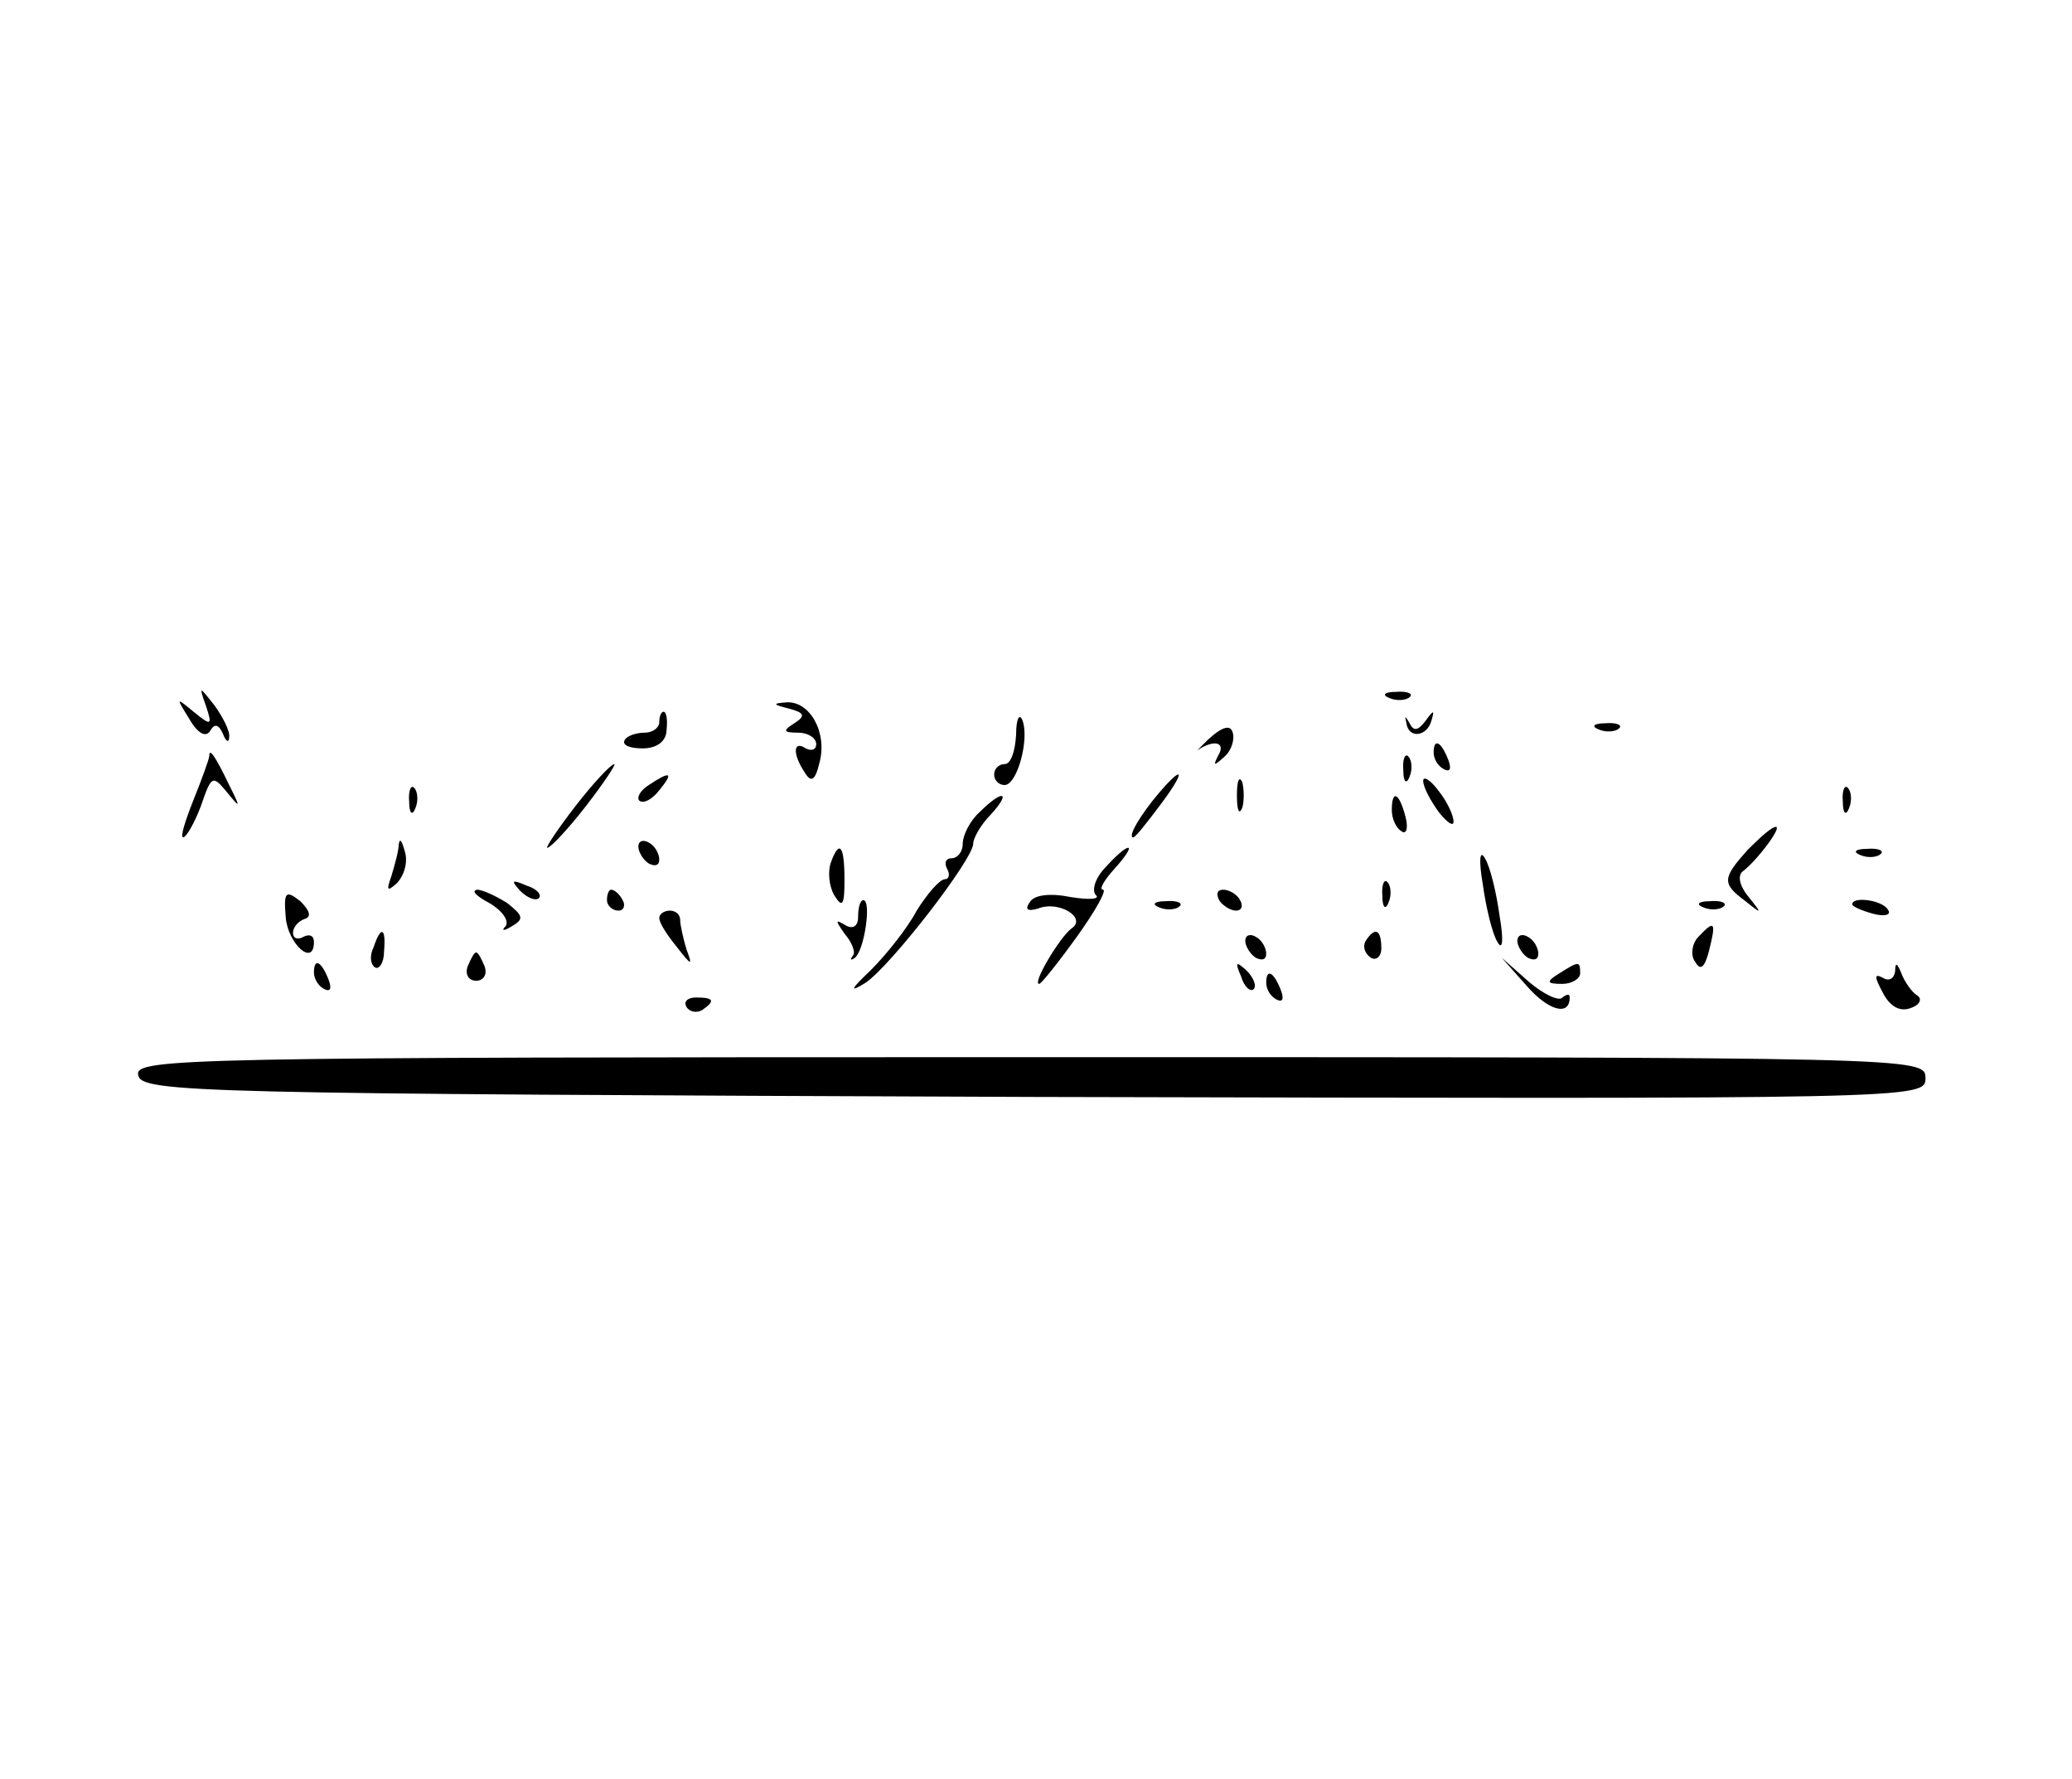 <?xml version="1.0" standalone="no"?>
<!DOCTYPE svg PUBLIC "-//W3C//DTD SVG 20010904//EN"
 "http://www.w3.org/TR/2001/REC-SVG-20010904/DTD/svg10.dtd">
<svg version="1.0" xmlns="http://www.w3.org/2000/svg"
 width="198pt" height="170pt" viewBox="0 0 198 170"
 preserveAspectRatio="xMidYMid meet">

<g transform="translate(0,170) scale(0.1,-0.1)"
fill="#000000" stroke="none">
<path d="M197 1025 c6 -18 5 -19 -12 -5 -17 14 -17 14 -4 -7 8 -14 16 -18 20
-11 4 7 8 6 12 -3 3 -8 6 -9 6 -3 1 5 -6 19 -14 30 -15 19 -15 19 -8 -1z"/>
<path d="M1328 1033 c7 -3 16 -2 19 1 4 3 -2 6 -13 5 -11 0 -14 -3 -6 -6z"/>
<path d="M754 1023 c15 -4 16 -7 5 -14 -11 -7 -11 -9 4 -9 9 0 17 -5 17 -11 0
-5 -4 -7 -10 -4 -12 8 -13 -5 -1 -23 6 -10 10 -8 14 9 8 29 -9 59 -31 58 -14
-1 -14 -2 2 -6z"/>
<path d="M630 1010 c0 -5 -6 -10 -14 -10 -8 0 -17 -3 -19 -7 -3 -5 5 -8 17 -8
14 0 23 7 23 18 1 9 0 17 -3 17 -2 0 -4 -4 -4 -10z"/>
<path d="M971 998 c-1 -16 -5 -28 -11 -28 -5 0 -10 -4 -10 -10 0 -5 4 -10 10
-10 12 0 24 44 17 62 -3 7 -6 1 -6 -14z"/>
<path d="M1344 1009 c2 -15 20 -13 24 3 3 10 2 10 -6 -1 -7 -9 -11 -10 -15 -2
-4 7 -5 8 -3 0z"/>
<path d="M1154 993 c-10 -10 -15 -15 -10 -10 16 11 28 8 20 -5 -5 -10 -4 -10
6 -1 7 6 10 17 8 23 -2 8 -10 6 -24 -7z"/>
<path d="M1528 1003 c7 -3 16 -2 19 1 4 3 -2 6 -13 5 -11 0 -14 -3 -6 -6z"/>
<path d="M1370 981 c0 -6 4 -13 10 -16 6 -3 7 1 4 9 -7 18 -14 21 -14 7z"/>
<path d="M200 978 c0 -3 -7 -22 -15 -42 -8 -20 -13 -36 -10 -36 3 0 11 14 17
30 10 29 11 30 25 13 13 -16 13 -15 2 7 -13 27 -19 36 -19 28z"/>
<path d="M1341 964 c0 -11 3 -14 6 -6 3 7 2 16 -1 19 -3 4 -6 -2 -5 -13z"/>
<path d="M550 930 c-17 -22 -29 -40 -27 -40 3 0 20 18 37 40 17 22 29 40 27
40 -3 0 -20 -18 -37 -40z"/>
<path d="M620 950 c-8 -5 -12 -12 -9 -15 4 -3 12 1 19 10 14 17 11 19 -10 5z"/>
<path d="M1108 943 c-18 -21 -31 -43 -25 -43 2 0 13 14 25 30 25 33 24 41 0
13z"/>
<path d="M1182 940 c0 -14 2 -19 5 -12 2 6 2 18 0 25 -3 6 -5 1 -5 -13z"/>
<path d="M1360 954 c0 -6 7 -19 15 -30 8 -10 14 -14 14 -9 0 6 -6 19 -14 29
-8 11 -15 15 -15 10z"/>
<path d="M391 934 c0 -11 3 -14 6 -6 3 7 2 16 -1 19 -3 4 -6 -2 -5 -13z"/>
<path d="M1761 934 c0 -11 3 -14 6 -6 3 7 2 16 -1 19 -3 4 -6 -2 -5 -13z"/>
<path d="M936 924 c-9 -8 -16 -22 -16 -30 0 -8 -5 -14 -11 -14 -5 0 -7 -4 -4
-10 3 -5 2 -10 -2 -10 -5 0 -17 -14 -27 -30 -9 -17 -29 -42 -44 -57 -19 -18
-21 -22 -5 -12 24 16 103 118 103 133 0 5 7 18 17 28 20 22 11 24 -11 2z"/>
<path d="M1330 926 c0 -8 4 -17 9 -20 5 -4 7 3 4 14 -6 23 -13 26 -13 6z"/>
<path d="M1670 888 c-24 -27 -25 -32 -2 -49 16 -13 16 -12 3 4 -9 11 -11 21
-5 25 14 11 37 42 31 42 -4 0 -15 -10 -27 -22z"/>
<path d="M381 893 c0 -6 -4 -20 -7 -30 -5 -14 -4 -15 5 -7 7 7 11 20 8 30 -3
11 -5 14 -6 7z"/>
<path d="M610 891 c0 -5 5 -13 10 -16 6 -3 10 -2 10 4 0 5 -4 13 -10 16 -5 3
-10 2 -10 -4z"/>
<path d="M794 876 c-3 -8 -2 -22 3 -31 8 -13 10 -10 10 14 0 34 -5 39 -13 17z"/>
<path d="M1057 872 c-10 -10 -14 -22 -10 -27 5 -4 -6 -5 -24 -2 -20 4 -35 2
-39 -5 -5 -7 -2 -9 8 -6 20 8 47 -9 32 -19 -11 -8 -38 -53 -31 -53 2 0 18 20
36 45 18 25 29 45 25 45 -4 0 1 9 11 20 10 11 16 20 13 20 -3 0 -12 -8 -21
-18z"/>
<path d="M1417 855 c3 -22 9 -47 14 -55 5 -9 6 2 2 25 -3 22 -9 47 -14 55 -5
9 -6 -2 -2 -25z"/>
<path d="M1778 883 c7 -3 16 -2 19 1 4 3 -2 6 -13 5 -11 0 -14 -3 -6 -6z"/>
<path d="M497 849 c7 -7 15 -10 18 -7 3 3 -2 9 -12 12 -14 6 -15 5 -6 -5z"/>
<path d="M1321 844 c0 -11 3 -14 6 -6 3 7 2 16 -1 19 -3 4 -6 -2 -5 -13z"/>
<path d="M273 824 c2 -26 27 -48 27 -24 0 6 -4 8 -10 5 -5 -3 -10 -2 -10 4 0
5 5 11 11 13 7 2 5 8 -4 17 -14 11 -16 9 -14 -15z"/>
<path d="M468 837 c12 -7 19 -17 15 -22 -4 -4 -2 -5 6 0 12 7 11 10 -4 22 -11
7 -24 13 -29 13 -6 -1 -1 -6 12 -13z"/>
<path d="M580 840 c0 -5 5 -10 11 -10 5 0 7 5 4 10 -3 6 -8 10 -11 10 -2 0 -4
-4 -4 -10z"/>
<path d="M1165 840 c3 -5 11 -10 16 -10 6 0 7 5 4 10 -3 6 -11 10 -16 10 -6 0
-7 -4 -4 -10z"/>
<path d="M820 824 c0 -9 -5 -12 -12 -8 -10 6 -10 5 -1 -8 7 -8 11 -18 8 -21
-3 -4 -2 -5 2 -2 9 7 16 55 8 55 -3 0 -5 -7 -5 -16z"/>
<path d="M1108 833 c7 -3 16 -2 19 1 4 3 -2 6 -13 5 -11 0 -14 -3 -6 -6z"/>
<path d="M1628 833 c7 -3 16 -2 19 1 4 3 -2 6 -13 5 -11 0 -14 -3 -6 -6z"/>
<path d="M1770 836 c0 -2 9 -6 20 -9 11 -3 18 -1 14 4 -5 9 -34 13 -34 5z"/>
<path d="M630 823 c0 -5 8 -17 17 -28 14 -18 15 -18 9 -2 -3 10 -6 23 -6 28 0
5 -4 9 -10 9 -5 0 -10 -3 -10 -7z"/>
<path d="M1623 805 c-6 -6 -8 -18 -3 -24 5 -9 9 -5 13 10 7 28 6 31 -10 14z"/>
<path d="M357 795 c-4 -8 -3 -16 1 -19 4 -3 9 4 9 15 2 23 -3 25 -10 4z"/>
<path d="M1190 801 c0 -5 5 -13 10 -16 6 -3 10 -2 10 4 0 5 -4 13 -10 16 -5 3
-10 2 -10 -4z"/>
<path d="M1305 801 c-3 -5 -1 -12 5 -16 5 -3 10 1 10 9 0 18 -6 21 -15 7z"/>
<path d="M1450 801 c0 -5 5 -13 10 -16 6 -3 10 -2 10 4 0 5 -4 13 -10 16 -5 3
-10 2 -10 -4z"/>
<path d="M447 777 c-3 -8 1 -14 8 -14 7 0 11 6 8 14 -3 7 -6 13 -8 13 -2 0 -5
-6 -8 -13z"/>
<path d="M300 771 c0 -6 4 -13 10 -16 6 -3 7 1 4 9 -7 18 -14 21 -14 7z"/>
<path d="M1186 767 c3 -10 9 -15 12 -12 3 3 0 11 -7 18 -10 9 -11 8 -5 -6z"/>
<path d="M1459 758 c21 -24 41 -29 41 -11 0 4 -3 3 -7 0 -3 -4 -18 3 -32 15
l-26 23 24 -27z"/>
<path d="M1490 770 c-13 -8 -12 -10 3 -10 9 0 17 5 17 10 0 12 -1 12 -20 0z"/>
<path d="M1811 772 c-1 -7 -6 -10 -12 -6 -8 4 -8 1 0 -14 7 -14 17 -19 27 -15
9 3 11 9 6 12 -5 3 -12 13 -15 21 -4 10 -6 11 -6 2z"/>
<path d="M1210 761 c0 -6 4 -13 10 -16 6 -3 7 1 4 9 -7 18 -14 21 -14 7z"/>
<path d="M656 738 c3 -5 10 -6 15 -3 13 9 11 12 -6 12 -8 0 -12 -4 -9 -9z"/>
<path d="M132 673 c3 -17 53 -18 856 -21 847 -2 852 -2 852 18 0 20 -6 20
-856 20 -809 0 -855 -1 -852 -17z"/>
</g>
</svg>
